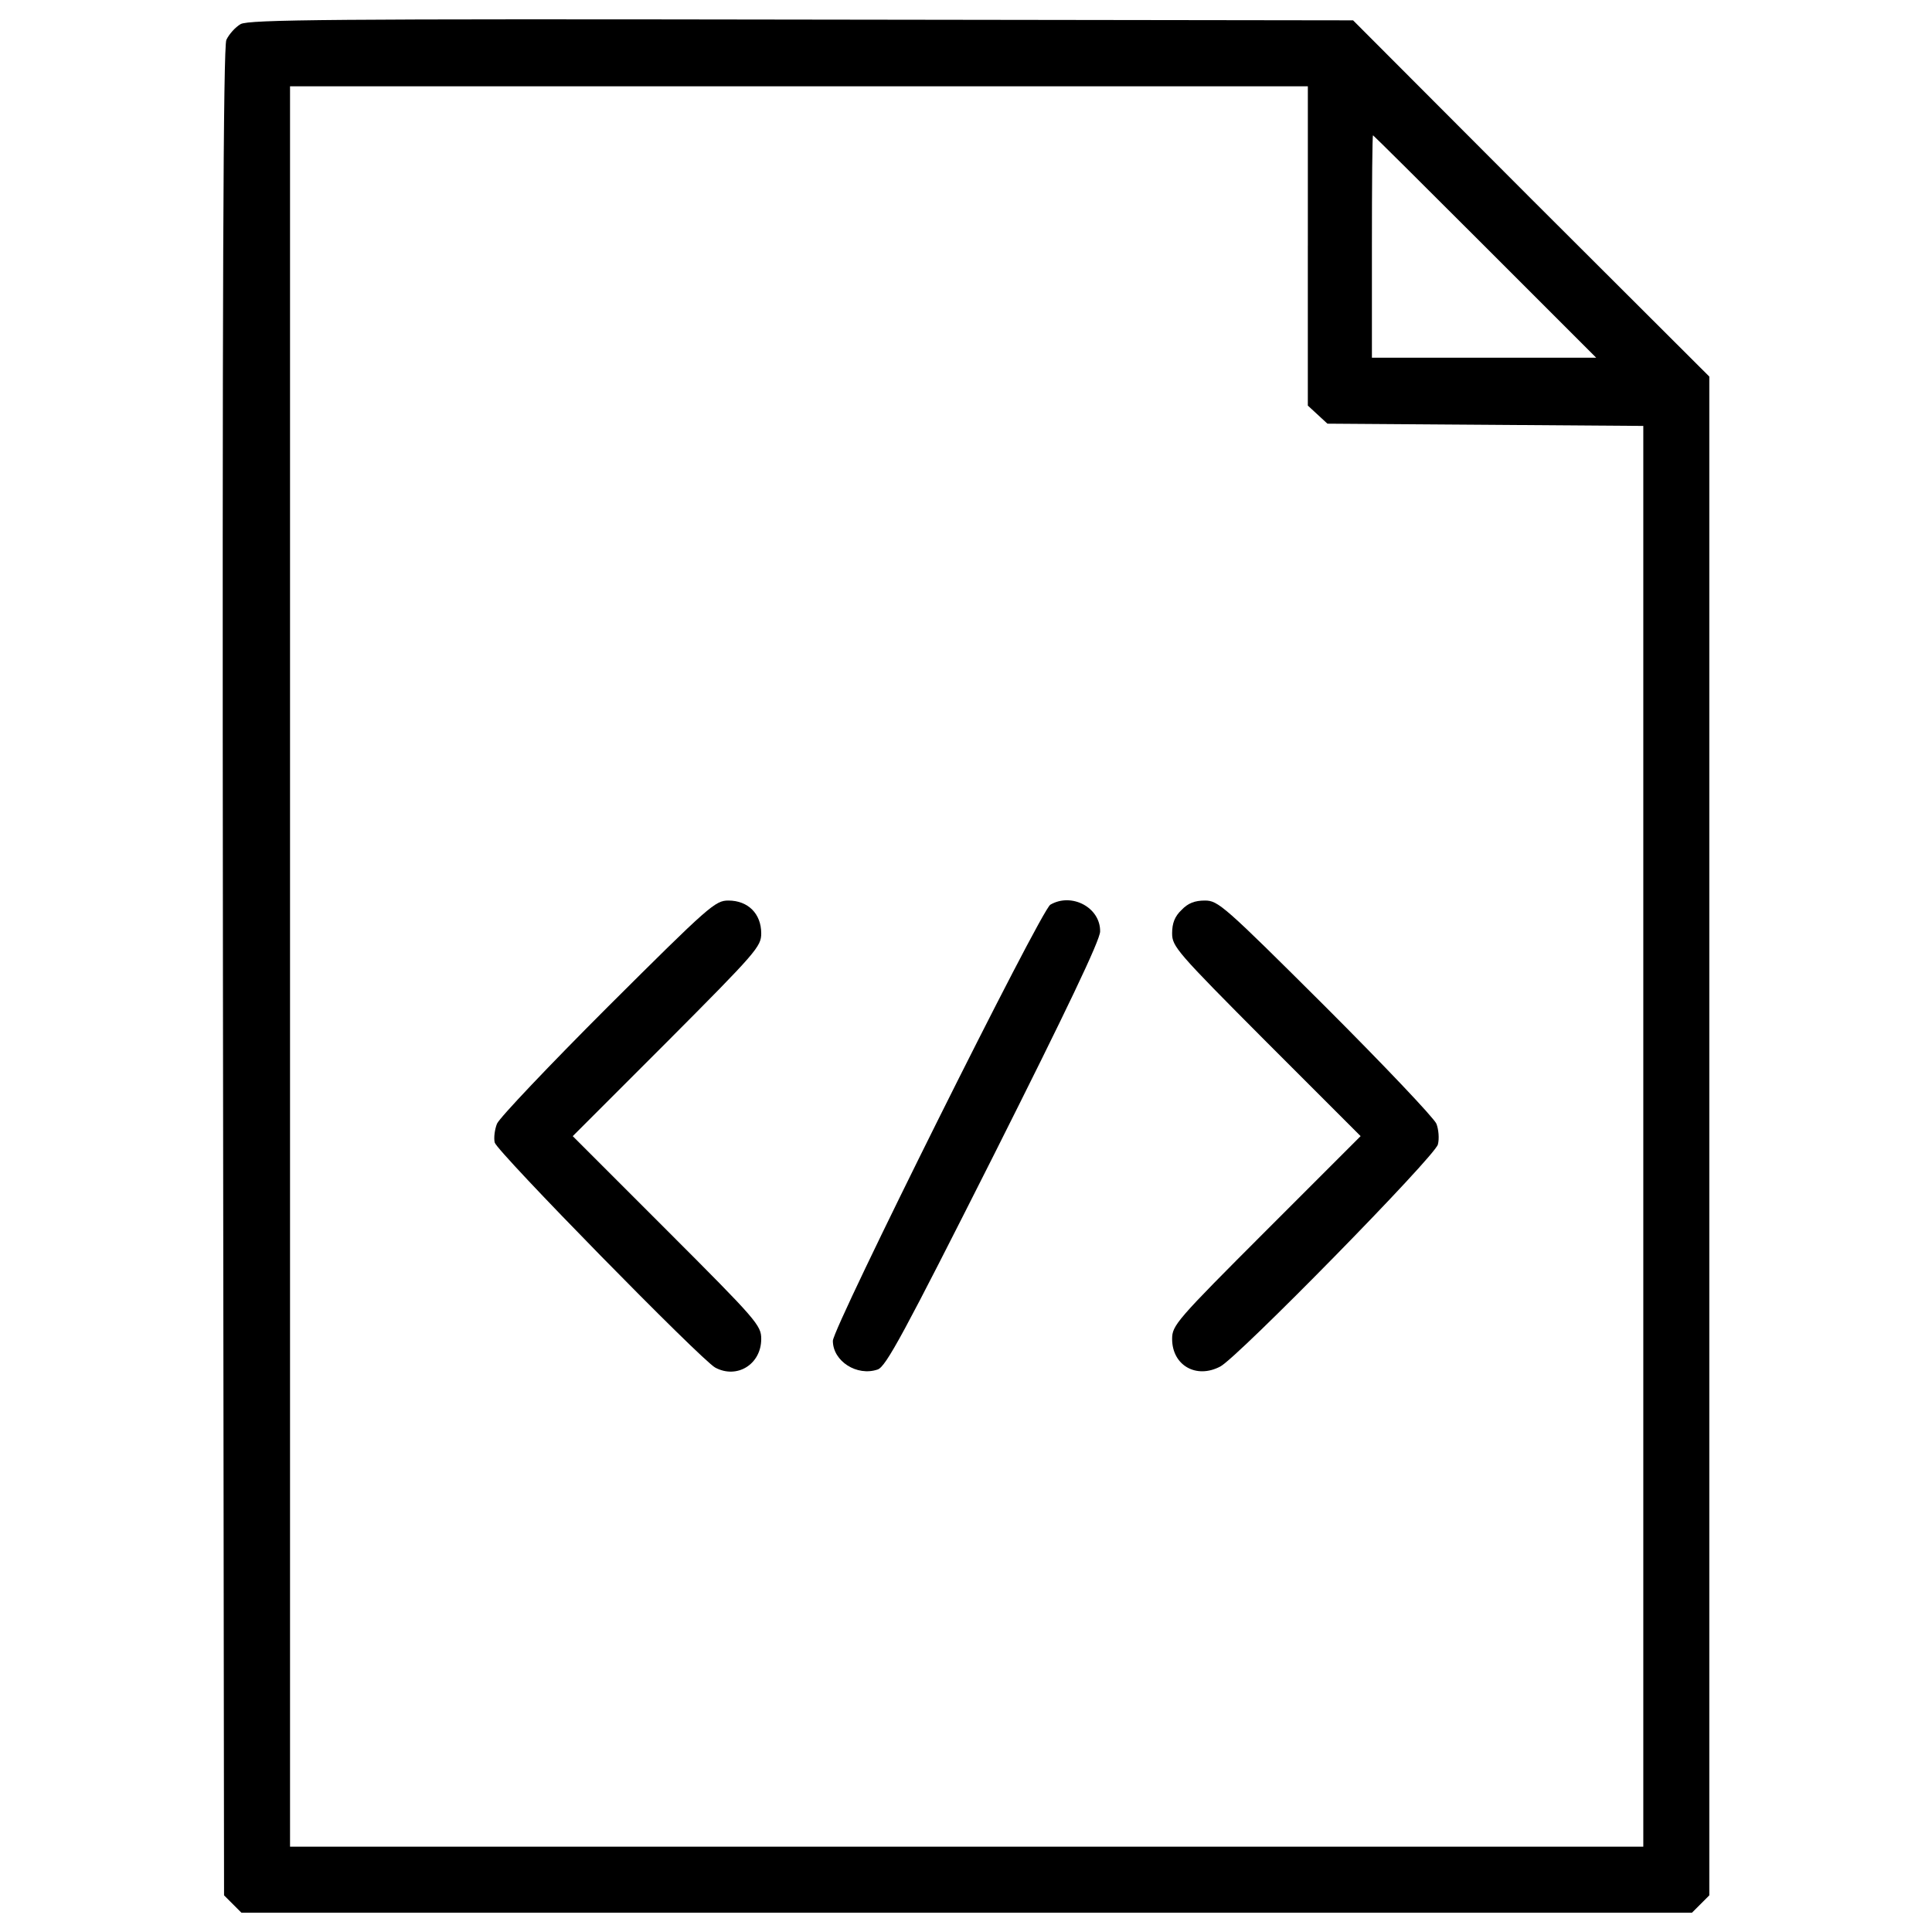 <?xml version="1.0" encoding="utf-8"?>
<!-- Svg Vector Icons : http://www.onlinewebfonts.com/icon -->
<!DOCTYPE svg PUBLIC "-//W3C//DTD SVG 1.1//EN" "http://www.w3.org/Graphics/SVG/1.1/DTD/svg11.dtd">
<svg version="1.1" xmlns="http://www.w3.org/2000/svg" xmlns:xlink="http://www.w3.org/1999/xlink" x="0px" y="0px" viewBox="0 0 1000 1000" enable-background="new 0 0 1000 1000" xml:space="preserve">
<g><g transform="translate(0,512) scale(0.1,-0.1)"><path d="M1245.6,4995.3c-27.3-15.6-60.5-52.7-74.1-82c-15.6-41-21.5-1266.3-17.6-4829.1l5.8-4774.5l44.9-44.9l44.9-44.9h3754h3754l44.9,44.9l44.9,44.9v3929.6v3931.6l-922.9,920.9l-920.9,922.9l-2854.5,3.9C1711.9,5022.6,1288.5,5018.7,1245.6,4995.3z M6769.3,3848v-827.3l50.7-46.8l50.7-46.8l817.5-5.8l817.5-5.9v-3676v-3677.9H5003.5H1501.2V117.4v4555.9h2634.1h2634.1V3848z M7686.3,3844.1l575.6-575.6h-581.4H7101v575.6c0,316.1,1.9,575.6,5.8,575.6C7108.8,4419.7,7370.3,4160.2,7686.3,3844.1z"/><path d="M3146-91.4c-302.4-302.4-560-573.6-573.6-604.9c-11.7-29.3-17.6-74.1-11.7-97.6c11.7-46.8,1071.2-1127.8,1141.4-1164.8c113.2-60.5,238,17.6,238,148.3c0,70.2-21.5,95.6-487.8,561.9l-487.8,487.8l487.8,487.8c464.4,466.3,487.8,493.6,487.8,561.9c0,101.5-68.3,169.8-169.8,169.8C3702.1,458.8,3672.8,433.5,3146-91.4z"/><path d="M5436.7,437.4c-48.8-27.3-1125.8-2189.2-1125.8-2257.5c0-105.4,124.9-185.4,232.2-148.3c42.9,15.6,132.7,181.5,601,1110.2C5520.6-109,5694.2,254,5694.2,298.8C5696.2,421.8,5547.9,501.8,5436.7,437.4z"/><path d="M6115.7,410.1c-35.1-33.2-48.8-68.3-48.8-121c0-68.3,23.4-95.6,487.8-561.9l487.8-487.8l-487.8-487.8c-466.3-466.3-487.8-491.7-487.8-561.9c0-136.6,124.9-208.8,249.7-142.5C6408.3-1904,7428.8-864,7442.5-803.6c7.8,29.3,3.9,78-7.8,107.3C7421-665,7163.4-393.8,6861-91.4c-526.8,524.9-556.1,550.2-624.4,550.2C6184,458.8,6148.8,445.2,6115.7,410.1z"/></g></g>
</svg>